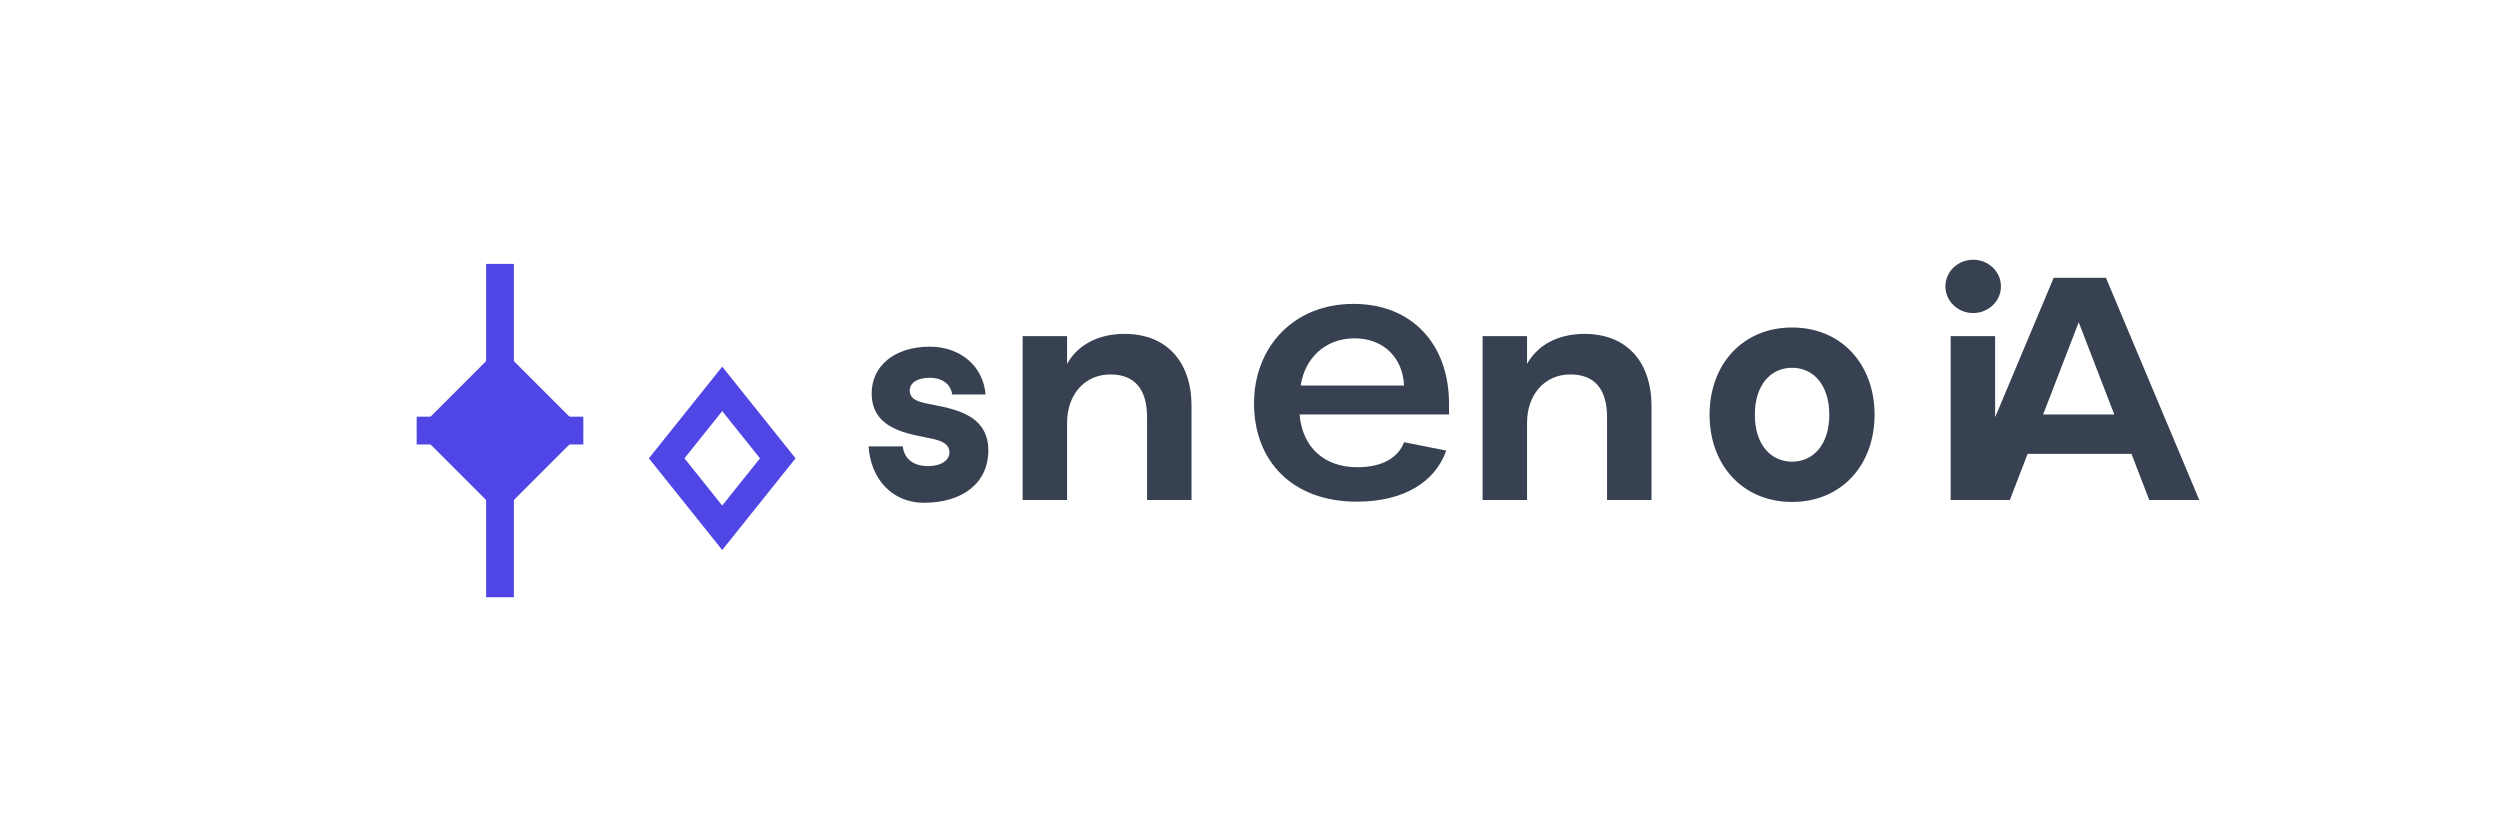 <svg width="180" height="60" viewBox="0 0 180 60" fill="none" xmlns="http://www.w3.org/2000/svg">
  <path d="M36 25L30 31L36 37L42 31L36 25Z" fill="#4F46E5"/>
  <path d="M30 31H42" stroke="#4F46E5" stroke-width="2"/>
  <path d="M36 19V43" stroke="#4F46E5" stroke-width="2"/>
  <path d="M52 38L48 33L52 28L56 33L52 38Z" stroke="#4F46E5" stroke-width="2"/>
  <path d="M66.52 36.2C69.28 36.2 71.16 34.8 71.16 32.42C71.16 29.58 68.14 29.38 66.58 29.02C65.84 28.86 65.5 28.6 65.5 28.12C65.5 27.58 66.04 27.2 66.9 27.2C67.88 27.2 68.44 27.66 68.56 28.4H70.96C70.8 26.38 69.16 24.96 66.94 24.96C64.4 24.96 62.76 26.36 62.76 28.32C62.76 30.96 65.48 31.24 67.08 31.58C67.92 31.76 68.36 32.02 68.36 32.58C68.36 33.12 67.78 33.56 66.84 33.56C65.74 33.56 65.1 33.02 65 32.14H62.54C62.68 34.44 64.2 36.2 66.52 36.2Z" fill="#374151"/>
  <path d="M73.63 36H76.83V30.44C76.83 28.44 78.07 26.96 79.95 26.96C81.71 26.96 82.59 28.04 82.59 30.04V36H85.79V29.24C85.79 26.08 84.03 24.04 80.97 24.04C79.05 24.04 77.59 24.84 76.83 26.2V24.2H73.63V36Z" fill="#374151"/>
  <path d="M97.69 36.12C101.05 36.12 103.33 34.72 104.13 32.44L101.09 31.84C100.69 32.92 99.57 33.64 97.73 33.64C95.33 33.64 93.77 32.2 93.57 29.84H104.33V29.08C104.33 24.76 101.65 21.88 97.45 21.88C93.09 21.88 90.29 25.04 90.29 29.04C90.29 33.2 93.05 36.12 97.69 36.12ZM93.65 27.76C93.93 25.88 95.33 24.36 97.53 24.36C99.65 24.36 101.01 25.8 101.09 27.76H93.65Z" fill="#374151"/>
  <path d="M106.748 36H109.948V30.44C109.948 28.44 111.188 26.96 113.068 26.96C114.828 26.96 115.708 28.04 115.708 30.04V36H118.908V29.24C118.908 26.08 117.148 24.04 114.088 24.04C112.168 24.04 110.708 24.84 109.948 26.2V24.2H106.748V36Z" fill="#374151"/>
  <path d="M129.029 36.14C132.589 36.14 134.969 33.48 134.969 29.86C134.969 26.24 132.589 23.58 129.029 23.58C125.469 23.58 123.089 26.24 123.089 29.86C123.089 33.48 125.469 36.14 129.029 36.14ZM129.029 33.24C127.489 33.24 126.349 32 126.349 29.86C126.349 27.72 127.489 26.48 129.029 26.48C130.569 26.48 131.709 27.72 131.709 29.86C131.709 32 130.569 33.24 129.029 33.24Z" fill="#374151"/>
  <path d="M140.448 36h3.2v-11.8h-3.2V36zm1.62-13.46c1.1 0 2-.86 2-1.92 0-1.06-.9-1.92-2-1.92s-2 .86-2 1.92c0 1.06.9 1.92 2 1.92zM154.747 36h3.6l-6.72-16h-3.76l-6.72 16h3.56l1.28-3.32h7.48l1.28 3.32zm-7.64-6.16l2.56-6.64 2.56 6.64h-5.12z" fill="#374151"/>
</svg>